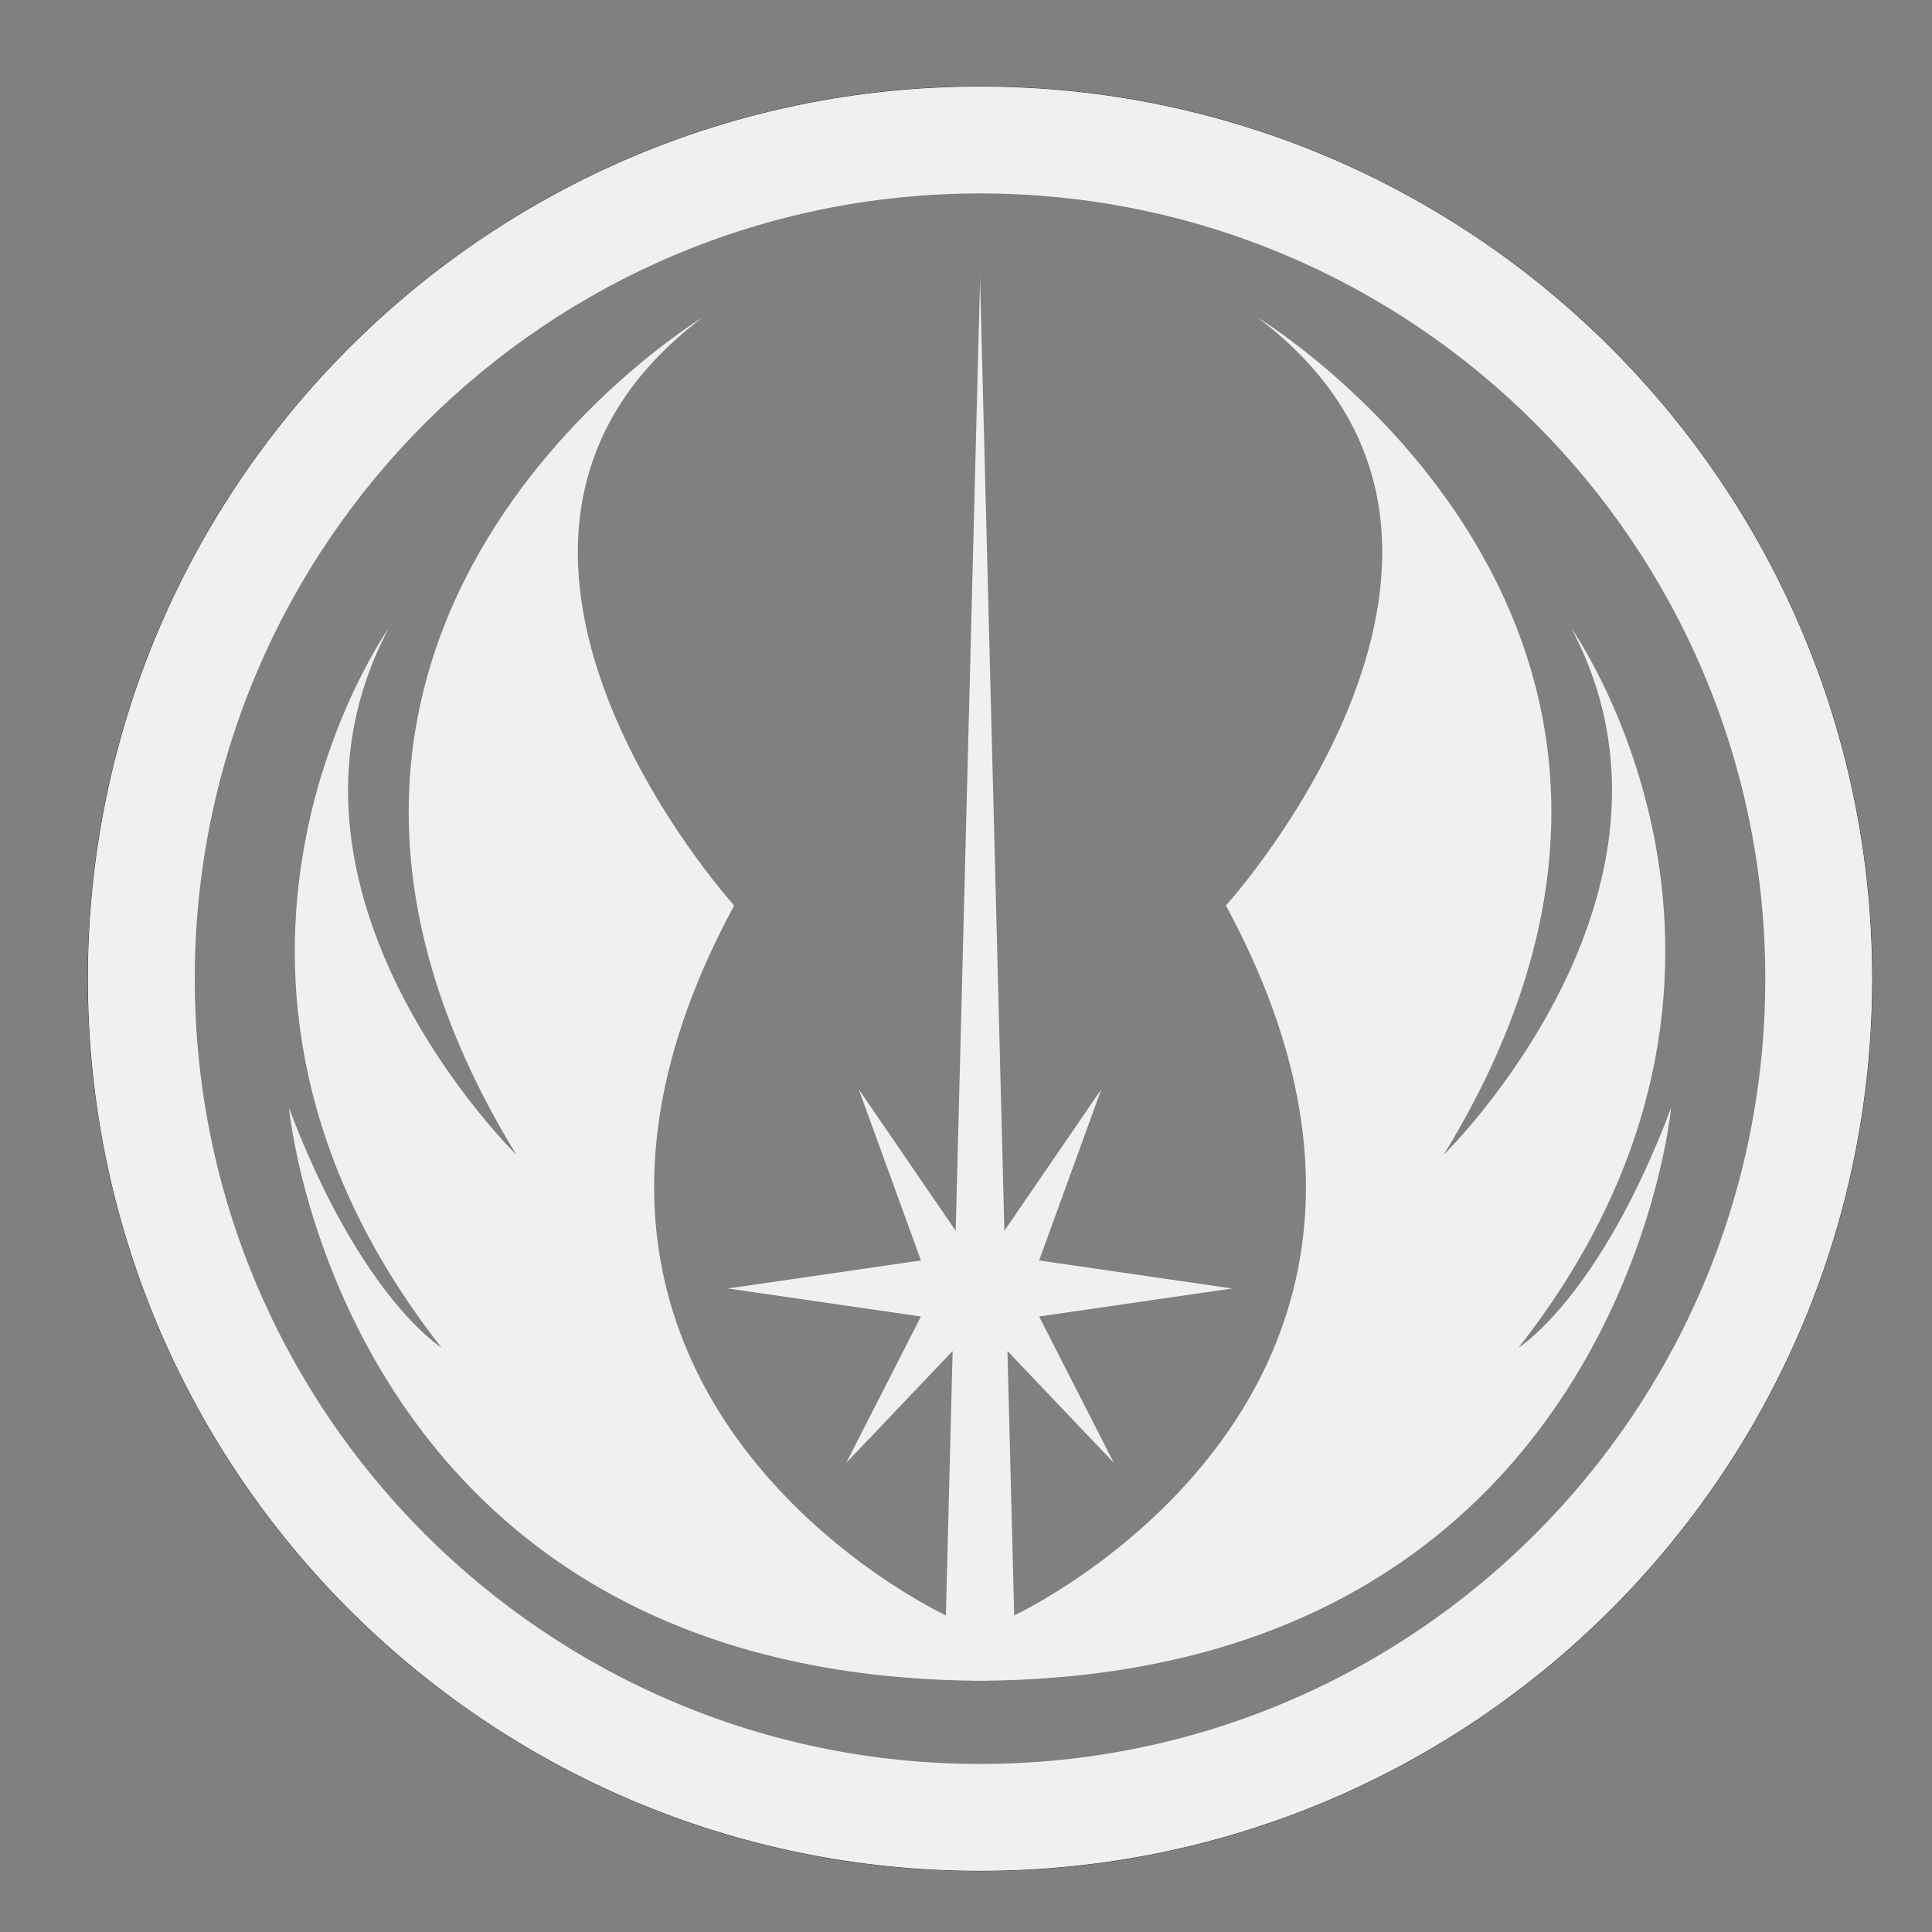 <?xml version="1.0" encoding="UTF-8"?>
<svg width="22" height="22" version="1.1" viewBox="0 0 5.821 5.821" xmlns="http://www.w3.org/2000/svg">
 <rect x="0" y="0" width="5.821" height="5.821" fill="#808080" stroke="none"/>
 <g transform="translate(75.788 -339)">
  <g transform="matrix(.004 0 0 .004 -75.524 339.26)">
   <path d="m653.87 862.09c-11.535-16.835-73.068-106.65-73.068-106.65l46.896 128.98-145.39 21.107 145.39 21.107-56.28 110.22s70.216-73.816 80.136-84.247c-4.088 159.82-5.093 199.15-5.093 199.15s-358.79-166.5-159.46-534.68c0 0-248.57-274.37-23.451-443.21 0 0-384.58 232.16-140.7 630.82 0 0-201.67-196.98-96.147-396.32 0 0-182.91 257.96 39.865 541.72 0 0-60.969-37.525-114.9-180.57 0 0 39.343 425.85 515.78 431.44l-1e-3 0.056c1.588 0 3.172-0.01 4.749-0.015 1.577 0.01 3.161 0.015 4.748 0.015v-0.056c476.44-5.588 515.78-431.44 515.78-431.44-53.935 143.05-114.9 180.57-114.9 180.57 222.78-283.76 39.865-541.72 39.865-541.72 105.53 199.33-96.147 396.32-96.147 396.32 243.88-398.66-140.7-630.82-140.7-630.82 225.12 168.84-23.451 443.21-23.451 443.21 199.33 368.18-159.46 534.68-159.46 534.68s-1.007-39.332-5.095-199.15c9.92 10.431 80.136 84.247 80.136 84.247l-56.28-110.22 145.39-21.107-145.39-21.107 46.896-128.98s-61.533 89.811-73.068 106.65c-5.223-204.15-18.179-710.67-18.241-713.06-0.024-5.617-0.024-5.648-0.024-5.648s0 5e-3 -0.06 2.335c-0.06-2.329-0.06-2.335-0.06-2.335s0 0.031-0.025 5.648c-0.101 3.995-13.029 509.38-18.24 713.06" fill="#eff0f1" fill-rule="evenodd"/>
   <path d="m672.19 0.2c-371.13 0-672 300.86-672 671.99 0 371.13 300.87 672 672 672 371.14 0 671.99-300.87 671.99-672 0-371.14-300.86-671.99-671.99-671.99z" fill="none" stroke="#000" stroke-miterlimit="10" stroke-width=".32"/>
   <path d="m672.19 0.2c-371.13 0-672 300.87-672 671.99 0 371.13 300.87 672 672 672s671.99-300.87 671.99-672c0-371.13-300.87-671.99-671.99-671.99zm0 80.505c326.67 0 591.49 264.82 591.49 591.49 0 326.67-264.82 591.49-591.49 591.49-326.67 0-591.49-264.82-591.49-591.49 0-326.67 264.82-591.49 591.49-591.49" fill="#eff0f1" fill-rule="evenodd"/>
  </g>
 </g>
</svg>
